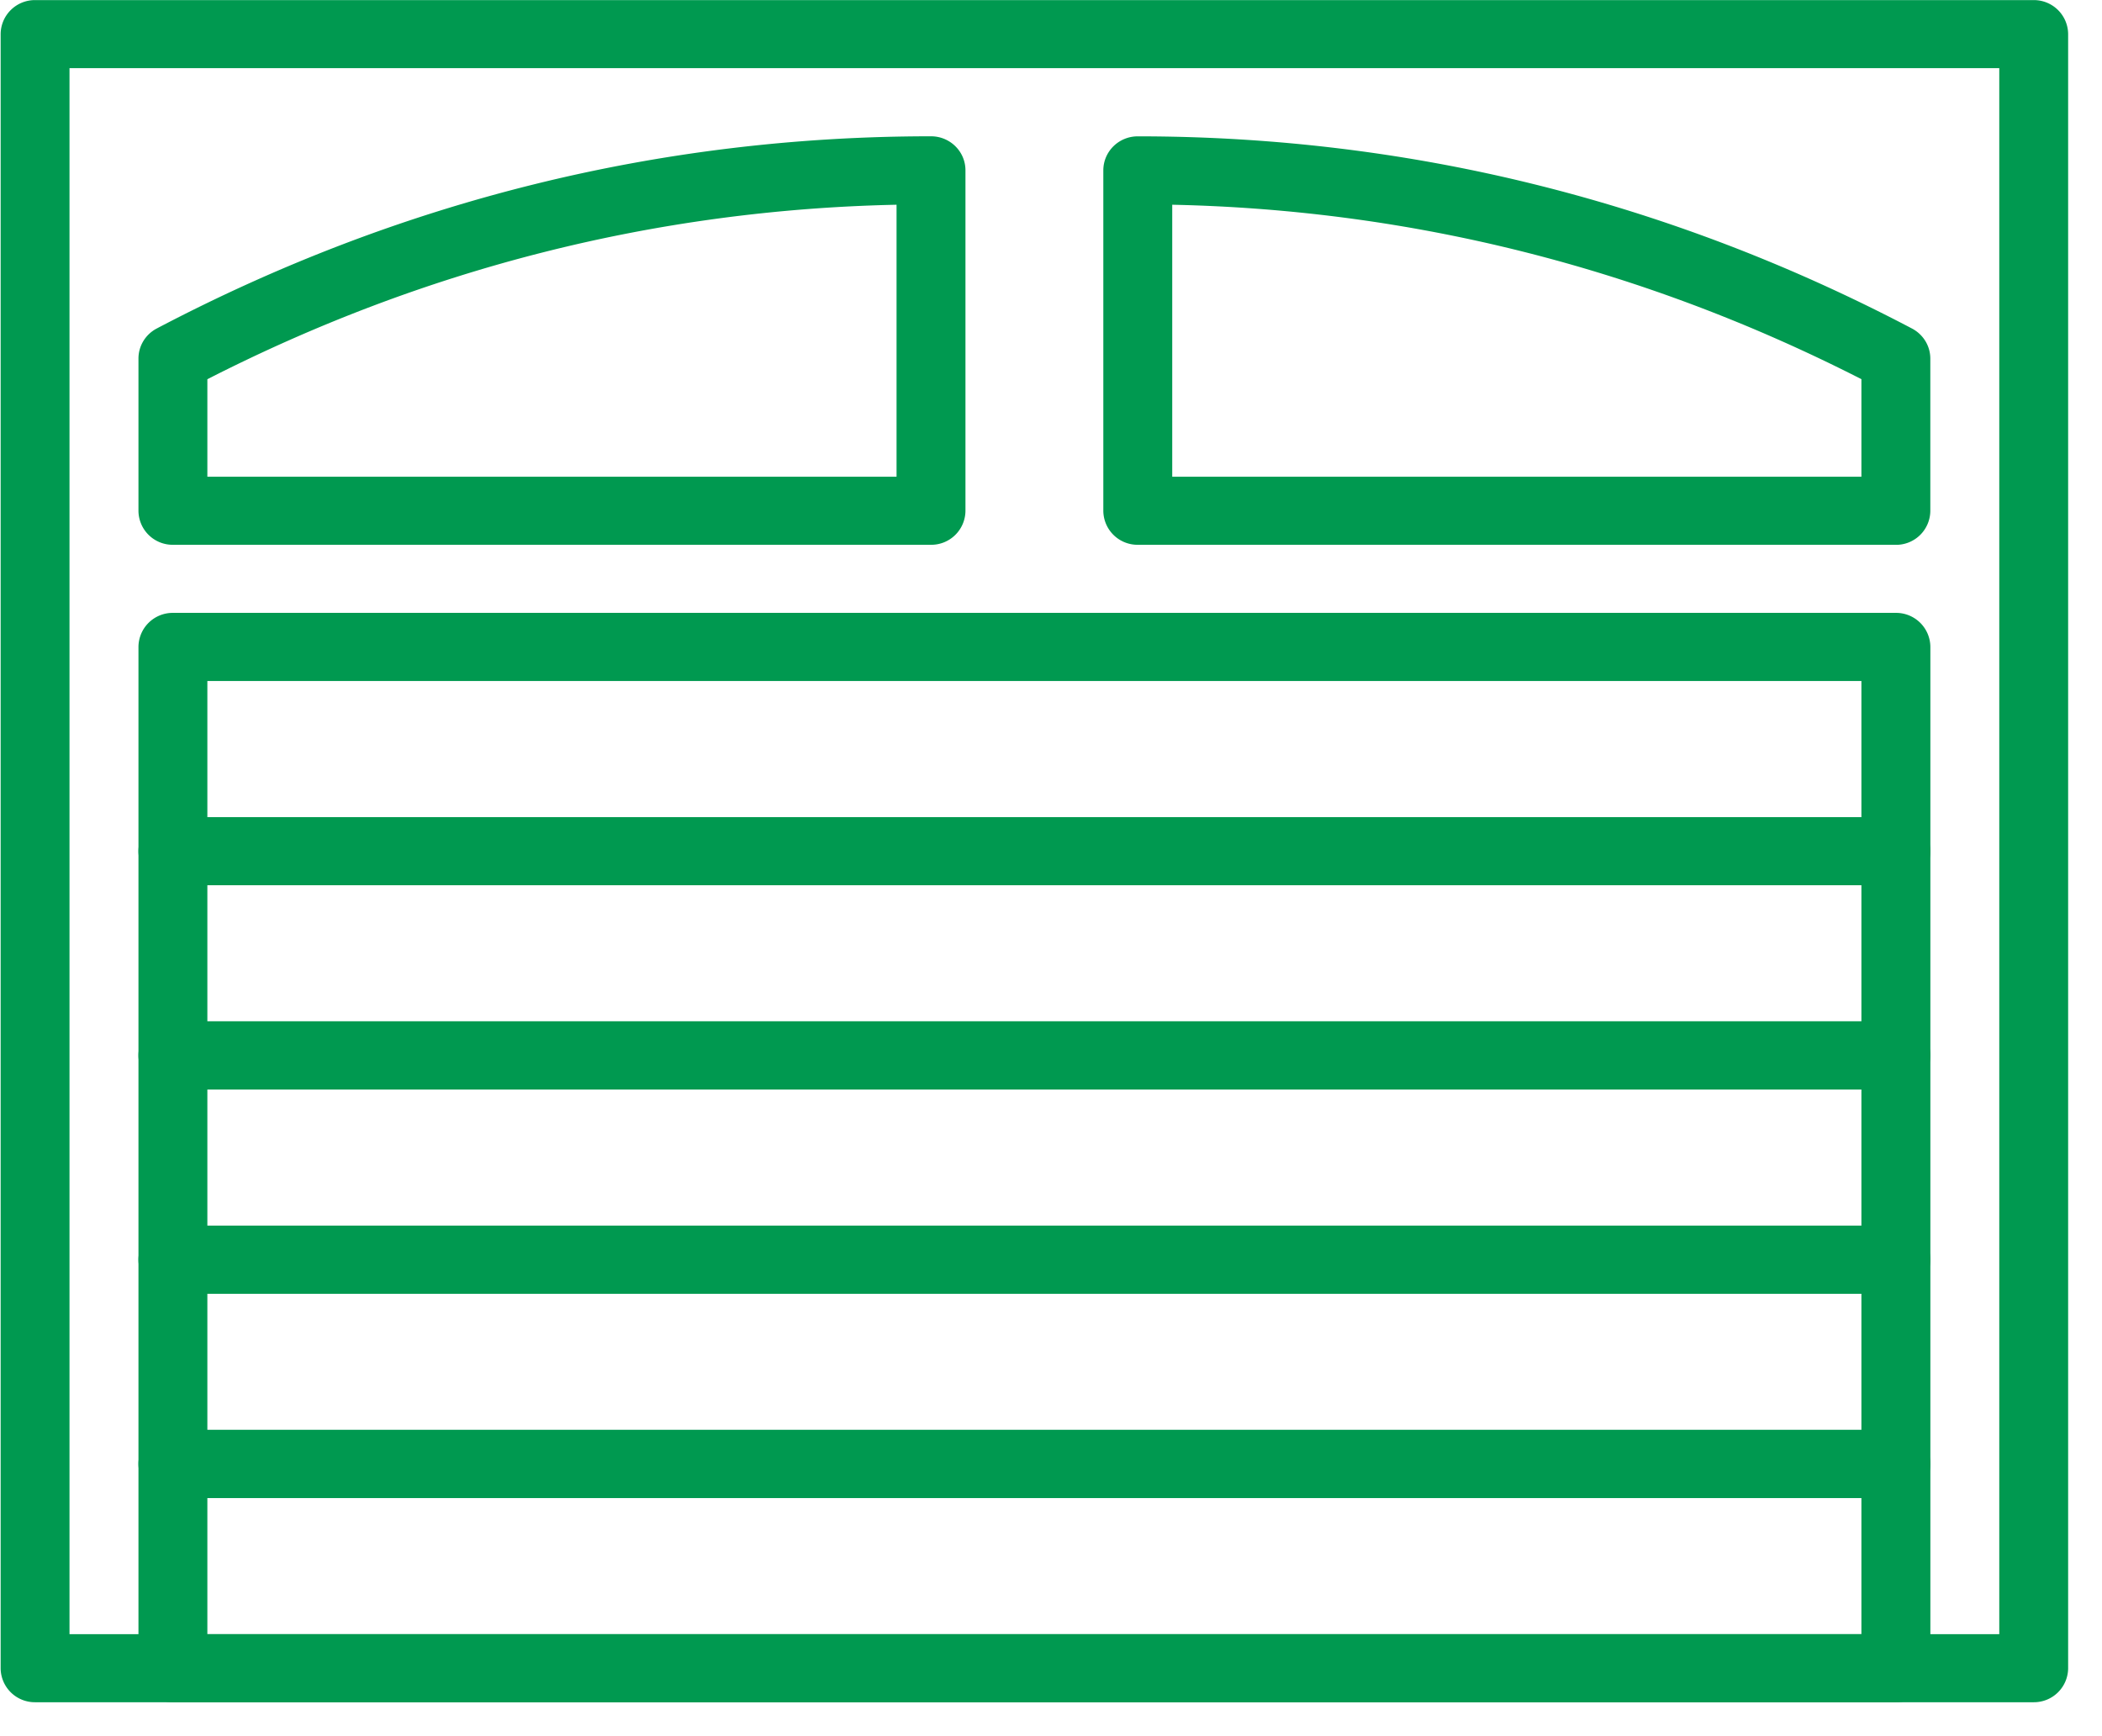 <svg xmlns="http://www.w3.org/2000/svg" width="46" height="38" viewBox="0 0 46 38">
    <g fill="#009950" fill-rule="nonzero">
        <path d="M1.522 35.767h42.23V1.492H1.521v34.275zm42.983 1.49H.768a.749.749 0 0 1-.754-.745V.747A.75.75 0 0 1 .768.002h43.737a.75.75 0 0 1 .754.745v35.765a.749.749 0 0 1-.754.745z"/>
        <path d="M25.653 10.434h15.082V8.299c-4.749-2.424-9.817-3.707-15.082-3.818v5.953zm15.836 1.49h-16.59a.749.749 0 0 1-.754-.745V3.73c0-.413.337-.746.754-.746 5.934 0 11.635 1.415 16.944 4.207.246.13.4.382.4.658v3.331a.749.749 0 0 1-.754.745zM4.538 10.434H19.62V4.481C14.355 4.592 9.287 5.875 4.538 8.3v2.135zm15.836 1.49H3.784a.749.749 0 0 1-.754-.745V7.848c0-.276.154-.529.4-.658 5.308-2.792 11.01-4.207 16.944-4.207.417 0 .754.333.754.745v7.451a.749.749 0 0 1-.754.745zM4.538 17.885h36.197v-2.98H4.538v2.98zm36.951 1.49H3.784a.749.749 0 0 1-.754-.745v-4.47a.75.75 0 0 1 .754-.746H41.49a.75.75 0 0 1 .754.745v4.47a.749.749 0 0 1-.754.746z"/>
        <path d="M4.538 22.355h36.197v-2.98H4.538v2.98zm36.951 1.49H3.784a.749.749 0 0 1-.754-.745v-4.47a.75.75 0 0 1 .754-.745H41.49a.75.75 0 0 1 .754.745v4.47a.749.749 0 0 1-.754.745z"/>
        <path d="M4.538 26.826h36.197v-2.98H4.538v2.98zm36.951 1.49H3.784a.749.749 0 0 1-.754-.745V23.1a.75.75 0 0 1 .754-.746H41.49a.75.75 0 0 1 .754.745v4.47a.749.749 0 0 1-.754.746z"/>
        <path d="M4.538 31.296h36.197v-2.98H4.538v2.98zm36.951 1.49H3.784a.749.749 0 0 1-.754-.745v-4.47a.75.75 0 0 1 .754-.745H41.49a.75.75 0 0 1 .754.745v4.47a.749.749 0 0 1-.754.746z"/>
        <path d="M4.538 35.767h36.197v-2.98H4.538v2.98zm36.951 1.49H3.784a.749.749 0 0 1-.754-.745v-4.47a.75.75 0 0 1 .754-.746H41.49a.75.75 0 0 1 .754.745v4.471a.749.749 0 0 1-.754.745z"/>
    </g>
</svg>
